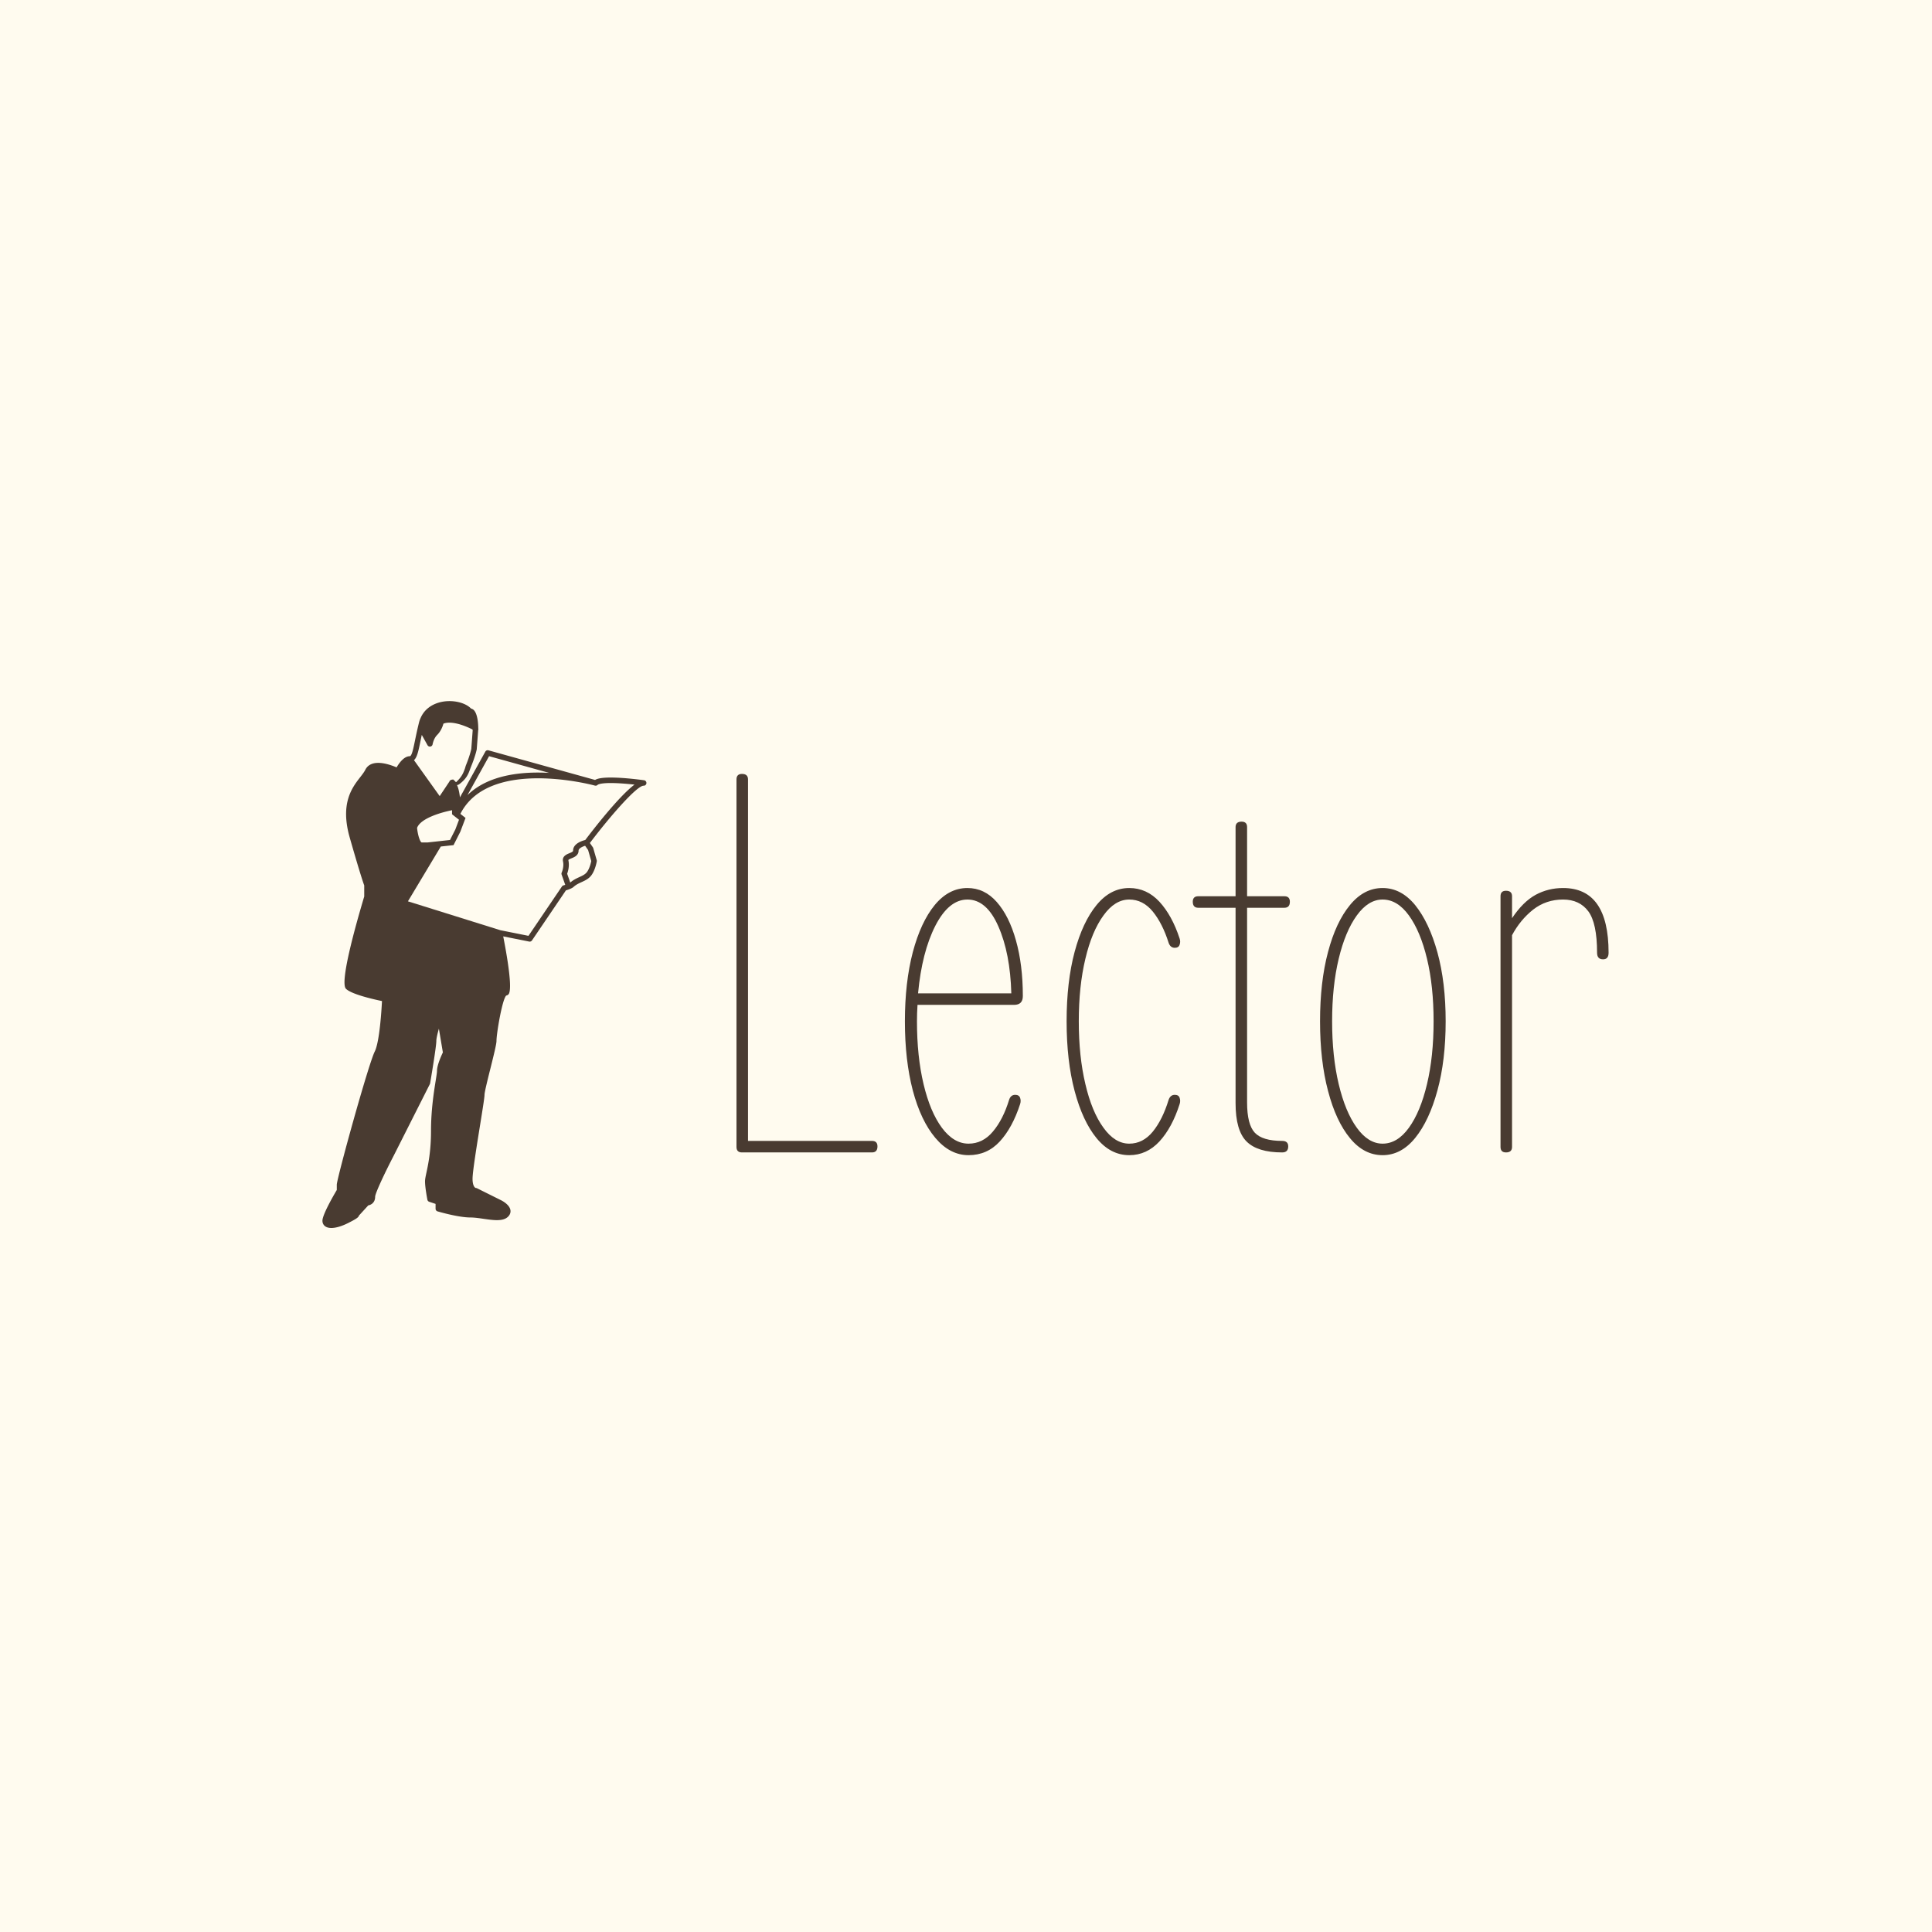 <svg xmlns="http://www.w3.org/2000/svg" version="1.1" xmlns:xlink="http://www.w3.org/1999/xlink" xmlns:svgjs="http://svgjs.dev/svgjs" width="1500" height="1500" viewBox="0 0 1500 1500"><rect width="1500" height="1500" fill="#fffbef"></rect><g transform="matrix(0.667,0,0,0.667,249.394,543.099)"><svg viewBox="0 0 396 163" data-background-color="#fffbef" preserveAspectRatio="xMidYMid meet" height="617" width="1500" xmlns="http://www.w3.org/2000/svg" xmlns:xlink="http://www.w3.org/1999/xlink"><g id="tight-bounds" transform="matrix(1,0,0,1,0.24,0.489)"><svg viewBox="0 0 395.52 162.022" height="162.022" width="395.52"><g><svg viewBox="0 0 583.255 238.926" height="162.022" width="395.52"><g transform="matrix(1,0,0,1,187.735,33.021)"><svg viewBox="0 0 395.52 172.885" height="172.885" width="395.52"><g id="textblocktransform"><svg viewBox="0 0 395.52 172.885" height="172.885" width="395.52" id="textblock"><g><svg viewBox="0 0 395.52 172.885" height="172.885" width="395.52"><g transform="matrix(1,0,0,1,0,0)"><svg width="395.52" viewBox="3 -34.5 79.49 34.75" height="172.885" data-palette-color="#493b31"><path d="M15.35 0L3.5 0Q3 0 3-0.5L3-0.5 3-34Q3-34.5 3.5-34.5L3.5-34.5Q4.05-34.5 4.05-34L4.05-34 4.05-1.05 15.35-1.05Q15.85-1.05 15.85-0.55L15.85-0.55Q15.85 0 15.35 0L15.35 0ZM24.15 0.25L24.15 0.25Q22.45 0.25 21.12-1.33 19.8-2.9 19.07-5.65 18.35-8.4 18.35-11.95L18.35-11.95Q18.35-15.5 19.07-18.25 19.8-21 21.07-22.55 22.35-24.1 24.05-24.1L24.05-24.1Q25.6-24.1 26.72-22.83 27.85-21.55 28.47-19.33 29.1-17.1 29.1-14.25L29.1-14.25Q29.1-13.45 28.3-13.45L28.3-13.45 19.5-13.45Q19.45-12.7 19.45-11.95L19.45-11.95Q19.45-8.75 20.05-6.23 20.65-3.7 21.72-2.25 22.8-0.8 24.15-0.8L24.15-0.8Q25.45-0.8 26.37-1.9 27.3-3 27.85-4.8L27.85-4.8Q28-5.25 28.4-5.25L28.4-5.25Q28.75-5.25 28.85-4.98 28.95-4.7 28.85-4.4L28.85-4.4Q28.15-2.25 27-1 25.85 0.25 24.15 0.25ZM24.05-23.05L24.05-23.05Q22.35-23.05 21.12-20.65 19.9-18.25 19.55-14.5L19.55-14.5 28.05-14.5Q27.95-18.15 26.87-20.6 25.8-23.05 24.05-23.05ZM38.8 0.25L38.8 0.25Q37.09 0.25 35.82-1.3 34.55-2.85 33.82-5.6 33.09-8.35 33.09-11.95L33.09-11.95Q33.09-15.55 33.82-18.28 34.55-21 35.82-22.55 37.09-24.1 38.8-24.1L38.8-24.1Q40.39-24.1 41.55-22.85 42.7-21.6 43.39-19.5L43.39-19.5Q43.49-19.2 43.39-18.93 43.3-18.65 42.95-18.65L42.95-18.65Q42.55-18.65 42.39-19.1L42.39-19.1Q41.84-20.85 40.95-21.95 40.05-23.05 38.8-23.05L38.8-23.05Q37.49-23.05 36.45-21.6 35.39-20.15 34.8-17.65 34.2-15.15 34.2-11.95L34.2-11.95Q34.2-8.75 34.8-6.23 35.39-3.7 36.45-2.25 37.49-0.8 38.8-0.8L38.8-0.8Q40.05-0.8 40.95-1.9 41.84-3 42.39-4.8L42.39-4.8Q42.55-5.25 42.95-5.25L42.95-5.25Q43.3-5.25 43.39-4.98 43.49-4.7 43.39-4.4L43.39-4.4Q42.7-2.25 41.55-1 40.39 0.25 38.8 0.25ZM52.74 0L52.74 0Q50.49 0 49.49-1 48.49-2 48.49-4.5L48.49-4.5 48.49-22.3 45.09-22.3Q44.59-22.3 44.59-22.85L44.59-22.85Q44.59-23.35 45.09-23.35L45.09-23.35 48.49-23.35 48.49-29.65Q48.49-30.15 49.04-30.15L49.04-30.15Q49.54-30.15 49.54-29.65L49.54-29.65 49.54-23.35 52.94-23.35Q53.44-23.35 53.44-22.85L53.44-22.85Q53.44-22.3 52.94-22.3L52.94-22.3 49.54-22.3 49.54-4.55Q49.54-2.55 50.24-1.8 50.94-1.05 52.74-1.05L52.74-1.05Q53.29-1.05 53.29-0.55L53.29-0.55Q53.29 0 52.74 0ZM61.89 0.25L61.89 0.25Q60.19 0.25 58.92-1.3 57.64-2.85 56.92-5.6 56.19-8.35 56.19-11.95L56.19-11.95Q56.19-15.55 56.92-18.28 57.64-21 58.92-22.55 60.19-24.1 61.89-24.1L61.89-24.1Q63.59-24.1 64.87-22.53 66.14-20.95 66.89-18.23 67.64-15.5 67.64-11.95L67.64-11.95Q67.64-8.4 66.89-5.65 66.14-2.9 64.87-1.33 63.59 0.25 61.89 0.25ZM61.89-0.8L61.89-0.8Q63.24-0.8 64.29-2.25 65.34-3.7 65.94-6.23 66.54-8.75 66.54-11.95L66.54-11.95Q66.54-15.15 65.94-17.65 65.34-20.15 64.29-21.6 63.24-23.05 61.89-23.05L61.89-23.05Q60.59-23.05 59.54-21.6 58.49-20.15 57.89-17.65 57.29-15.15 57.29-11.95L57.29-11.95Q57.29-8.75 57.89-6.23 58.49-3.7 59.54-2.25 60.59-0.8 61.89-0.8ZM73.14 0L73.14 0Q72.64 0 72.64-0.5L72.64-0.5 72.64-23.35Q72.64-23.85 73.14-23.85L73.14-23.85Q73.69-23.85 73.69-23.35L73.69-23.35 73.69-21.35Q74.69-22.85 75.84-23.48 76.99-24.1 78.34-24.1L78.34-24.1Q82.49-24.1 82.49-18.2L82.49-18.2Q82.49-17.6 81.99-17.6L81.99-17.6Q81.44-17.6 81.44-18.2L81.44-18.2Q81.44-20.9 80.64-21.98 79.84-23.05 78.34-23.05L78.34-23.05Q76.79-23.05 75.61-22.13 74.44-21.2 73.69-19.8L73.69-19.8 73.69-0.5Q73.69 0 73.14 0Z" opacity="1" transform="matrix(1,0,0,1,0,0)" fill="#493b31" class="wordmark-text-0" data-fill-palette-color="primary" id="text-0"></path></svg></g></svg></g></svg></g></svg></g><g><svg viewBox="0 0 146.921 238.926" height="238.926" width="146.921"><g><svg xmlns="http://www.w3.org/2000/svg" xmlns:xlink="http://www.w3.org/1999/xlink" version="1.1" x="0" y="0" viewBox="24.386 2.245 59.036 96.005" enable-background="new 0 0 100 100" xml:space="preserve" height="238.926" width="146.921" class="icon-icon-0" data-fill-palette-color="accent" id="icon-0"><path d="M82.971 16.664C82.83 16.644 79.51 16.173 76.917 16.173 75.203 16.173 74.451 16.38 74.064 16.611L74.04 16.605 54.636 11.213A0.5 0.5 0 0 0 54.065 11.452L49.44 19.786C49.353 18.993 49.192 18.158 48.907 17.545A0.8 0.8 0 0 0 49.299 17.4C50.65 16.398 50.969 15.523 51.278 14.677 51.338 14.516 51.396 14.354 51.465 14.189 52.245 12.286 52.483 11.147 52.501 11.037L52.768 7.509A0.6 0.6 0 0 0 52.8 7.332C52.8 7.297 52.786 7.266 52.779 7.233 52.777 6.648 52.716 4.633 51.966 3.879A1.07 1.07 0 0 0 51.467 3.604C50.675 2.776 49.16 2.245 47.529 2.245 45.543 2.245 43.242 3.078 42.277 5.315A4.5 4.5 0 0 0 41.992 6.111C41.667 7.408 41.437 8.527 41.251 9.424 40.934 10.961 40.66 12.287 40.296 12.287 39.234 12.287 38.327 13.586 37.897 14.323 37.202 14.024 35.807 13.5 34.553 13.5 33.127 13.5 32.489 14.178 32.204 14.748 31.992 15.172 31.651 15.612 31.257 16.121 29.791 18.013 27.575 20.872 29.363 27.129 31.222 33.637 31.847 35.421 32 35.828V37.847C30.261 43.677 27.541 53.535 28.671 54.664 29.692 55.685 33.82 56.609 35.236 56.901 35.153 58.526 34.801 64.33 33.912 66.108 32.743 68.449 27 89.247 27 90.373V91.329C26.426 92.296 24.386 95.811 24.386 96.93 24.386 97.569 24.814 98.25 26.016 98.25 26.821 98.25 27.884 97.939 29.009 97.377 30.524 96.62 30.975 96.309 31.04 95.988L32.74 94.131C33.31 94.032 33.989 93.579 33.989 92.559 33.989 91.953 35.692 88.311 37.341 85.136L43.962 72.023A0.5 0.5 0 0 0 44.008 71.882C44.054 71.612 45.139 65.27 45.139 64.149 45.139 63.713 45.355 62.817 45.604 61.937L46.33 66.259C46.066 66.809 45.261 68.57 45.261 69.612 45.261 69.911 45.154 70.578 45.019 71.423 44.702 73.406 44.17 76.727 44.17 80.54 44.17 84.262 43.649 86.695 43.338 88.149 43.187 88.853 43.078 89.362 43.078 89.753 43.078 90.88 43.491 93.007 43.509 93.097A0.5 0.5 0 0 0 43.842 93.476L45 93.86V94.744A0.5 0.5 0 0 0 45.358 95.223C45.511 95.268 49.138 96.337 51.37 96.337 52.065 96.337 52.905 96.458 53.718 96.576 54.556 96.697 55.423 96.822 56.174 96.822 57.131 96.822 57.778 96.621 58.209 96.19 58.656 95.743 58.69 95.29 58.64 94.989 58.473 93.979 57.104 93.279 56.951 93.204L52.562 91.018A0.4 0.4 0 0 0 52.364 90.966C52.147 90.942 51.738 90.558 51.738 89.279 51.738 88.039 52.493 83.342 53.099 79.569 53.622 76.314 53.918 74.45 53.918 73.98 53.918 73.496 54.515 71.105 54.995 69.184 55.683 66.427 56.101 64.712 56.101 64.146 56.101 62.786 57.151 56.578 57.873 55.898A0.66 0.66 0 0 0 58.305 55.652 0.8 0.8 0 0 0 58.428 55.415C58.439 55.383 58.446 55.34 58.455 55.305 58.476 55.231 58.496 55.157 58.511 55.066 58.519 55.015 58.524 54.954 58.53 54.897 58.541 54.807 58.551 54.718 58.557 54.618 58.561 54.55 58.562 54.473 58.564 54.401 58.567 54.297 58.571 54.193 58.57 54.079A16 16 0 0 0 58.507 52.778L58.479 52.464 58.437 52.036 58.401 51.704C58.383 51.555 58.366 51.403 58.346 51.25 58.332 51.135 58.318 51.019 58.302 50.901L58.238 50.431 58.187 50.071 58.115 49.587 58.059 49.226 57.977 48.716C57.958 48.604 57.941 48.493 57.921 48.381 57.892 48.201 57.86 48.023 57.83 47.844L57.775 47.531 57.672 46.957 57.626 46.703C57.525 46.151 57.424 45.616 57.326 45.115L62.056 46.061A0.5 0.5 0 0 0 62.568 45.852L68.75 36.734C69.135 36.619 69.844 36.38 70.144 36.104 70.591 35.69 71.108 35.454 71.607 35.227 72.295 34.912 73.007 34.587 73.503 33.824 74.147 32.83 74.367 31.503 74.376 31.447A0.5 0.5 0 0 0 74.363 31.228L73.729 29.029A0.5 0.5 0 0 0 73.66 28.883L73.116 28.101C77.037 22.919 81.709 17.661 82.898 17.661A0.5 0.5 0 0 0 82.971 16.664M54.748 12.283L65.7 15.326C60.679 15.043 54.619 15.667 50.809 19.379zM43.552 28H42.487C42.215 28 41.766 26.762 41.63 25.346 42.264 23.597 46.015 22.519 48.001 22.127V22.865L49.269 23.865 48.599 25.641 47.629 27.553zM42.23 9.629C42.306 9.259 42.393 8.844 42.488 8.402L43.529 10.275A0.5 0.5 0 0 0 44.052 10.524 0.5 0.5 0 0 0 44.46 10.113C44.461 10.102 44.641 9.061 45.286 8.417 45.987 7.716 46.303 6.83 46.431 6.354 46.736 6.234 47.101 6.173 47.518 6.173 49.228 6.173 51.256 7.177 51.681 7.398L51.767 7.5 51.51 10.955C51.508 10.966 51.279 12.116 50.538 13.921 50.465 14.099 50.401 14.385 50.338 14.557 50.061 15.316 49.82 16 48.76 17H48.71C48.643 17 48.556 16.774 48.477 16.771 48.39 16.767 48.303 16.541 48.226 16.541 48.091 16.541 47.776 16.541 47.58 16.778 47.554 16.81 47.54 16.86 47.521 16.903L45.751 19.557 41.066 13.006C41.63 12.509 41.874 11.356 42.23 9.629M73.37 31.39C73.308 31.697 73.099 32.608 72.664 33.279 72.328 33.798 71.802 34.038 71.192 34.317 70.671 34.555 70.087 34.829 69.542 35.309L68.975 33.702C69.129 33.292 69.426 32.309 69.203 31.262 69.184 31.175 69.2 31.118 69.761 30.89 70.278 30.68 71.058 30.363 71.058 29.488 71.058 29.095 71.718 28.775 72.25 28.603L72.793 29.385zM72.277 27.553C71.684 27.7 70.056 28.218 70.056 29.487 70.056 29.658 69.879 29.76 69.382 29.963 68.872 30.171 68.02 30.518 68.223 31.47 68.439 32.48 67.991 33.467 67.986 33.476A0.5 0.5 0 0 0 67.967 33.854L68.627 35.724A9 9 0 0 1 68.306 35.822 0.5 0.5 0 0 0 68.025 36.023L61.928 45.017 56.816 43.995 39.964 38.728 45.954 28.743 48.273 28.489 49.51 26.046 50.46 23.535 49.52 22.793C54.527 12.929 72.058 17.131 73.877 17.599L74.031 17.642A0.5 0.5 0 0 0 74.518 17.514C74.553 17.479 74.915 17.175 76.914 17.175 78.342 17.175 80.038 17.328 81.247 17.461 78.35 19.652 73.676 25.702 72.277 27.553" fill="#493b31" data-fill-palette-color="accent"></path></svg></g></svg></g></svg></g><defs></defs></svg><rect width="395.52" height="162.022" fill="none" stroke="none" visibility="hidden"></rect></g></svg></g></svg>